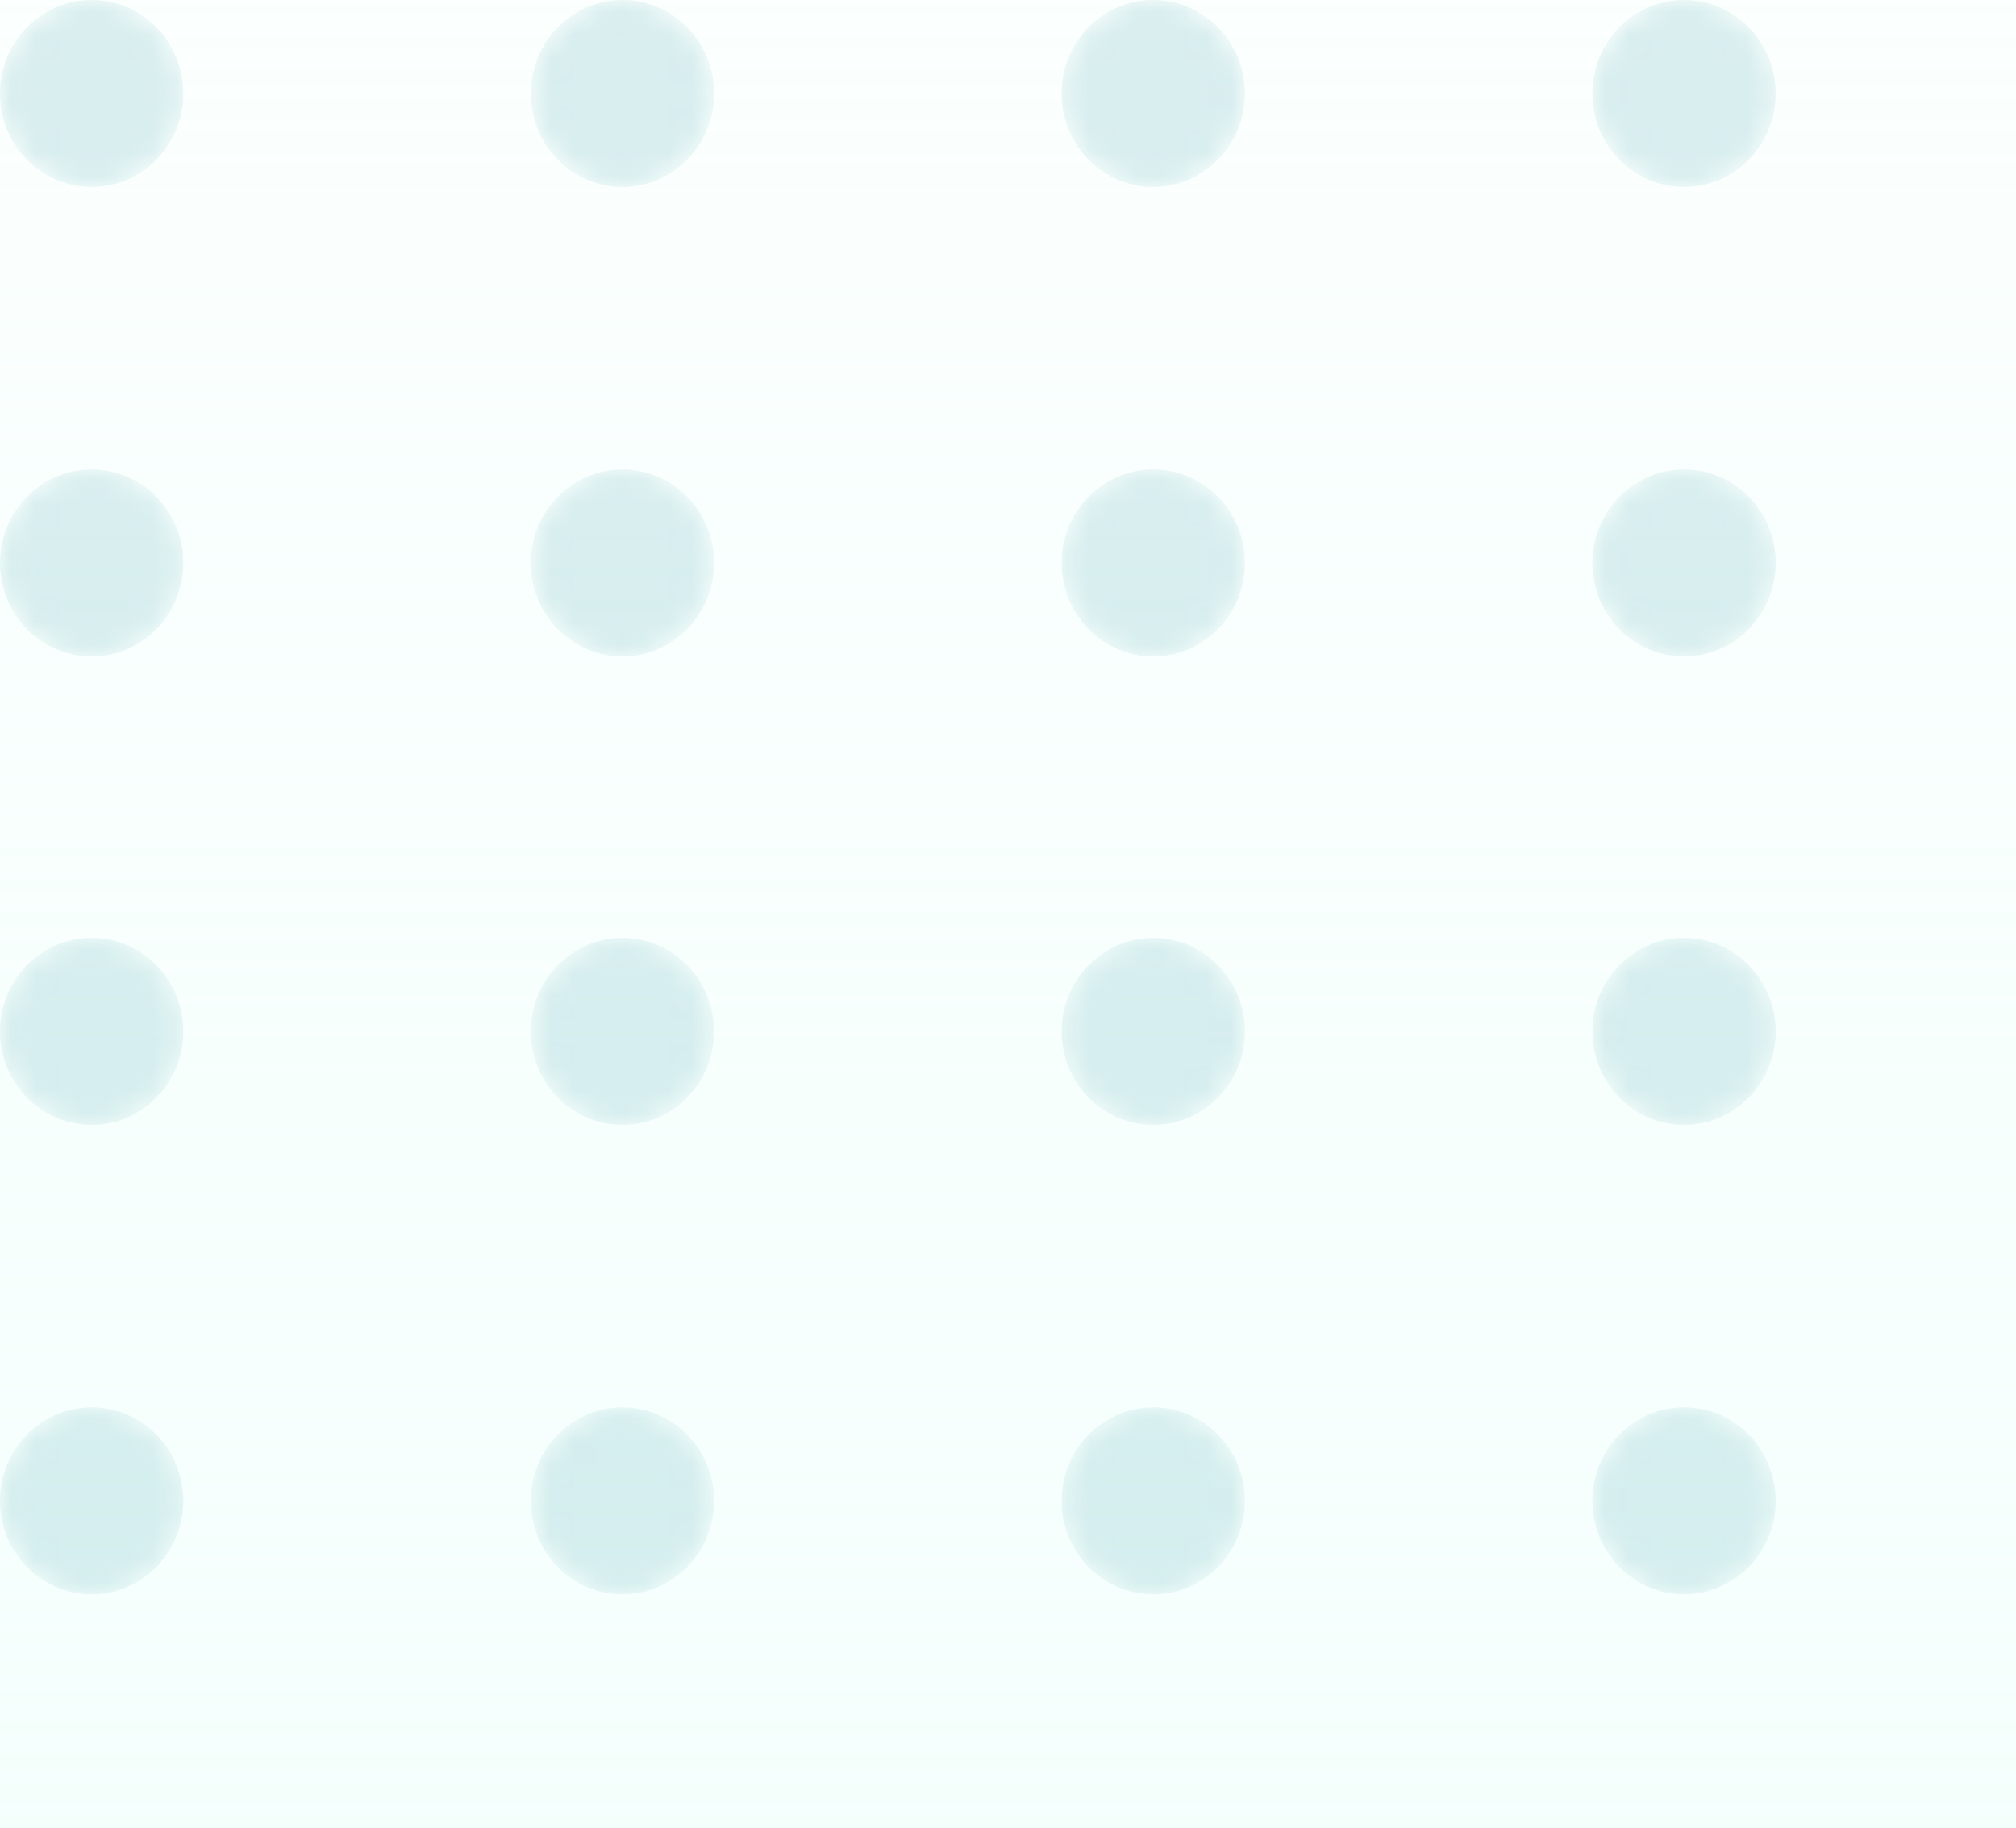 <svg width="86" height="78" viewBox="0 0 86 78" fill="none" xmlns="http://www.w3.org/2000/svg">
<rect width="86" height="78" fill="#E5E5E5"/>
<g id="Projeto 02" clip-path="url(#clip0_0_1)">
<rect width="1280" height="720" transform="translate(-1194 -642)" fill="white"/>
<rect id="background" x="-1194" y="-642" width="1280" height="720" fill="url(#paint0_linear_0_1)"/>
<g id="balls-decoration" opacity="0.3">
<g id="Group">
<mask id="mask0_0_1" style="mask-type:alpha" maskUnits="userSpaceOnUse" x="0" y="0" width="8" height="8">
<g id="SVGID 141">
<g id="Group_2">
<path id="Vector" d="M3.91 7.977C6.069 7.977 7.819 6.192 7.819 3.989C7.819 1.786 6.069 0 3.91 0C1.75 0 0 1.786 0 3.989C0 6.192 1.75 7.977 3.91 7.977Z" fill="url(#paint1_linear_0_1)"/>
</g>
</g>
</mask>
<g mask="url(#mask0_0_1)">
<path id="Vector_2" d="M3.91 7.977C6.069 7.977 7.819 6.192 7.819 3.989C7.819 1.786 6.069 0 3.91 0C1.75 0 0 1.786 0 3.989C0 6.192 1.75 7.977 3.91 7.977Z" fill="url(#paint2_linear_0_1)"/>
</g>
</g>
<g id="Group_3">
<mask id="mask1_0_1" style="mask-type:alpha" maskUnits="userSpaceOnUse" x="22" y="0" width="9" height="8">
<g id="SVGID 144">
<g id="Group_4">
<path id="Vector_3" d="M26.552 7.977C28.712 7.977 30.462 6.192 30.462 3.989C30.462 1.786 28.712 0 26.552 0C24.393 0 22.643 1.786 22.643 3.989C22.643 6.192 24.393 7.977 26.552 7.977Z" fill="url(#paint3_linear_0_1)"/>
</g>
</g>
</mask>
<g mask="url(#mask1_0_1)">
<path id="Vector_4" d="M26.553 7.977C28.712 7.977 30.462 6.192 30.462 3.989C30.462 1.786 28.712 0 26.553 0C24.394 0 22.643 1.786 22.643 3.989C22.643 6.192 24.394 7.977 26.553 7.977Z" fill="url(#paint4_linear_0_1)"/>
</g>
</g>
<g id="Group_5">
<mask id="mask2_0_1" style="mask-type:alpha" maskUnits="userSpaceOnUse" x="45" y="0" width="9" height="8">
<g id="SVGID 147">
<g id="Group_6">
<path id="Vector_5" d="M49.195 7.977C51.355 7.977 53.105 6.192 53.105 3.989C53.105 1.786 51.355 0 49.195 0C47.036 0 45.286 1.786 45.286 3.989C45.286 6.192 47.036 7.977 49.195 7.977Z" fill="url(#paint5_linear_0_1)"/>
</g>
</g>
</mask>
<g mask="url(#mask2_0_1)">
<path id="Vector_6" d="M49.196 7.977C51.355 7.977 53.106 6.192 53.106 3.989C53.106 1.786 51.355 0 49.196 0C47.037 0 45.286 1.786 45.286 3.989C45.286 6.192 47.037 7.977 49.196 7.977Z" fill="url(#paint6_linear_0_1)"/>
</g>
</g>
<g id="Group_7">
<mask id="mask3_0_1" style="mask-type:alpha" maskUnits="userSpaceOnUse" x="67" y="0" width="9" height="8">
<g id="SVGID 150">
<g id="Group_8">
<path id="Vector_7" d="M71.838 7.977C73.997 7.977 75.748 6.192 75.748 3.989C75.748 1.786 73.997 0 71.838 0C69.679 0 67.928 1.786 67.928 3.989C67.928 6.192 69.679 7.977 71.838 7.977Z" fill="url(#paint7_linear_0_1)"/>
</g>
</g>
</mask>
<g mask="url(#mask3_0_1)">
<path id="Vector_8" d="M71.839 7.977C73.998 7.977 75.748 6.192 75.748 3.989C75.748 1.786 73.998 0 71.839 0C69.68 0 67.929 1.786 67.929 3.989C67.929 6.192 69.68 7.977 71.839 7.977Z" fill="url(#paint8_linear_0_1)"/>
</g>
</g>
<g id="Group_9">
<mask id="mask4_0_1" style="mask-type:alpha" maskUnits="userSpaceOnUse" x="0" y="20" width="8" height="9">
<g id="SVGID 156">
<g id="Group_10">
<path id="Vector_9" d="M3.91 28.004C6.069 28.004 7.819 26.218 7.819 24.015C7.819 21.812 6.069 20.026 3.91 20.026C1.75 20.026 0 21.812 0 24.015C0 26.218 1.75 28.004 3.91 28.004Z" fill="url(#paint9_linear_0_1)"/>
</g>
</g>
</mask>
<g mask="url(#mask4_0_1)">
<path id="Vector_10" d="M3.91 28.004C6.069 28.004 7.819 26.218 7.819 24.015C7.819 21.812 6.069 20.026 3.91 20.026C1.75 20.026 0 21.812 0 24.015C0 26.218 1.75 28.004 3.91 28.004Z" fill="url(#paint10_linear_0_1)"/>
</g>
</g>
<g id="Group_11">
<mask id="mask5_0_1" style="mask-type:alpha" maskUnits="userSpaceOnUse" x="22" y="20" width="9" height="9">
<g id="SVGID 159">
<g id="Group_12">
<path id="Vector_11" d="M26.552 28.004C28.712 28.004 30.462 26.218 30.462 24.015C30.462 21.812 28.712 20.026 26.552 20.026C24.393 20.026 22.643 21.812 22.643 24.015C22.643 26.218 24.393 28.004 26.552 28.004Z" fill="url(#paint11_linear_0_1)"/>
</g>
</g>
</mask>
<g mask="url(#mask5_0_1)">
<path id="Vector_12" d="M26.553 28.004C28.712 28.004 30.462 26.218 30.462 24.015C30.462 21.812 28.712 20.026 26.553 20.026C24.394 20.026 22.643 21.812 22.643 24.015C22.643 26.218 24.394 28.004 26.553 28.004Z" fill="url(#paint12_linear_0_1)"/>
</g>
</g>
<g id="Group_13">
<mask id="mask6_0_1" style="mask-type:alpha" maskUnits="userSpaceOnUse" x="45" y="20" width="9" height="9">
<g id="SVGID 162">
<g id="Group_14">
<path id="Vector_13" d="M49.195 28.004C51.355 28.004 53.105 26.218 53.105 24.015C53.105 21.812 51.355 20.026 49.195 20.026C47.036 20.026 45.286 21.812 45.286 24.015C45.286 26.218 47.036 28.004 49.195 28.004Z" fill="url(#paint13_linear_0_1)"/>
</g>
</g>
</mask>
<g mask="url(#mask6_0_1)">
<path id="Vector_14" d="M49.196 28.004C51.355 28.004 53.106 26.218 53.106 24.015C53.106 21.812 51.355 20.026 49.196 20.026C47.037 20.026 45.286 21.812 45.286 24.015C45.286 26.218 47.037 28.004 49.196 28.004Z" fill="url(#paint14_linear_0_1)"/>
</g>
</g>
<g id="Group_15">
<mask id="mask7_0_1" style="mask-type:alpha" maskUnits="userSpaceOnUse" x="67" y="20" width="9" height="9">
<g id="SVGID 165">
<g id="Group_16">
<path id="Vector_15" d="M71.838 28.004C73.997 28.004 75.748 26.218 75.748 24.015C75.748 21.812 73.997 20.026 71.838 20.026C69.679 20.026 67.928 21.812 67.928 24.015C67.928 26.218 69.679 28.004 71.838 28.004Z" fill="url(#paint15_linear_0_1)"/>
</g>
</g>
</mask>
<g mask="url(#mask7_0_1)">
<path id="Vector_16" d="M71.839 28.004C73.998 28.004 75.748 26.218 75.748 24.015C75.748 21.812 73.998 20.026 71.839 20.026C69.68 20.026 67.929 21.812 67.929 24.015C67.929 26.218 69.68 28.004 71.839 28.004Z" fill="url(#paint16_linear_0_1)"/>
</g>
</g>
<g id="Group_17">
<mask id="mask8_0_1" style="mask-type:alpha" maskUnits="userSpaceOnUse" x="0" y="40" width="8" height="8">
<g id="SVGID 171">
<g id="Group_18">
<path id="Vector_17" d="M3.91 47.989C6.069 47.989 7.819 46.203 7.819 44C7.819 41.797 6.069 40.011 3.91 40.011C1.75 40.011 0 41.797 0 44C0 46.203 1.75 47.989 3.91 47.989Z" fill="url(#paint17_linear_0_1)"/>
</g>
</g>
</mask>
<g mask="url(#mask8_0_1)">
<path id="Vector_18" d="M3.91 47.989C6.069 47.989 7.819 46.203 7.819 44C7.819 41.797 6.069 40.011 3.91 40.011C1.75 40.011 0 41.797 0 44C0 46.203 1.75 47.989 3.91 47.989Z" fill="url(#paint18_linear_0_1)"/>
</g>
</g>
<g id="Group_19">
<mask id="mask9_0_1" style="mask-type:alpha" maskUnits="userSpaceOnUse" x="22" y="40" width="9" height="8">
<g id="SVGID 174">
<g id="Group_20">
<path id="Vector_19" d="M26.552 47.989C28.712 47.989 30.462 46.203 30.462 44C30.462 41.797 28.712 40.012 26.552 40.012C24.393 40.012 22.643 41.797 22.643 44C22.643 46.203 24.393 47.989 26.552 47.989Z" fill="url(#paint19_linear_0_1)"/>
</g>
</g>
</mask>
<g mask="url(#mask9_0_1)">
<path id="Vector_20" d="M26.553 47.989C28.712 47.989 30.462 46.203 30.462 44C30.462 41.797 28.712 40.011 26.553 40.011C24.394 40.011 22.643 41.797 22.643 44C22.643 46.203 24.394 47.989 26.553 47.989Z" fill="url(#paint20_linear_0_1)"/>
</g>
</g>
<g id="Group_21">
<mask id="mask10_0_1" style="mask-type:alpha" maskUnits="userSpaceOnUse" x="45" y="40" width="9" height="8">
<g id="SVGID 177">
<g id="Group_22">
<path id="Vector_21" d="M49.195 47.989C51.355 47.989 53.105 46.203 53.105 44C53.105 41.797 51.355 40.012 49.195 40.012C47.036 40.012 45.286 41.797 45.286 44C45.286 46.203 47.036 47.989 49.195 47.989Z" fill="url(#paint21_linear_0_1)"/>
</g>
</g>
</mask>
<g mask="url(#mask10_0_1)">
<path id="Vector_22" d="M49.196 47.989C51.355 47.989 53.106 46.203 53.106 44C53.106 41.797 51.355 40.011 49.196 40.011C47.037 40.011 45.286 41.797 45.286 44C45.286 46.203 47.037 47.989 49.196 47.989Z" fill="url(#paint22_linear_0_1)"/>
</g>
</g>
<g id="Group_23">
<mask id="mask11_0_1" style="mask-type:alpha" maskUnits="userSpaceOnUse" x="67" y="40" width="9" height="8">
<g id="SVGID 180">
<g id="Group_24">
<path id="Vector_23" d="M71.838 47.989C73.997 47.989 75.748 46.203 75.748 44C75.748 41.797 73.997 40.012 71.838 40.012C69.679 40.012 67.928 41.797 67.928 44C67.928 46.203 69.679 47.989 71.838 47.989Z" fill="url(#paint23_linear_0_1)"/>
</g>
</g>
</mask>
<g mask="url(#mask11_0_1)">
<path id="Vector_24" d="M71.839 47.989C73.998 47.989 75.748 46.203 75.748 44C75.748 41.797 73.998 40.011 71.839 40.011C69.68 40.011 67.929 41.797 67.929 44C67.929 46.203 69.68 47.989 71.839 47.989Z" fill="url(#paint24_linear_0_1)"/>
</g>
</g>
<g id="Group_25">
<mask id="mask12_0_1" style="mask-type:alpha" maskUnits="userSpaceOnUse" x="0" y="60" width="8" height="9">
<g id="SVGID 186">
<g id="Group_26">
<path id="Vector_25" d="M3.91 68.016C6.069 68.016 7.819 66.23 7.819 64.027C7.819 61.824 6.069 60.038 3.91 60.038C1.75 60.038 0 61.824 0 64.027C0 66.23 1.75 68.016 3.91 68.016Z" fill="url(#paint25_linear_0_1)"/>
</g>
</g>
</mask>
<g mask="url(#mask12_0_1)">
<path id="Vector_26" d="M3.91 68.015C6.069 68.015 7.819 66.229 7.819 64.026C7.819 61.824 6.069 60.038 3.91 60.038C1.75 60.038 0 61.824 0 64.026C0 66.229 1.75 68.015 3.91 68.015Z" fill="url(#paint26_linear_0_1)"/>
</g>
</g>
<g id="Group_27">
<mask id="mask13_0_1" style="mask-type:alpha" maskUnits="userSpaceOnUse" x="22" y="60" width="9" height="9">
<g id="SVGID 189">
<g id="Group_28">
<path id="Vector_27" d="M26.552 68.016C28.712 68.016 30.462 66.23 30.462 64.027C30.462 61.824 28.712 60.038 26.552 60.038C24.393 60.038 22.643 61.824 22.643 64.027C22.643 66.23 24.393 68.016 26.552 68.016Z" fill="url(#paint27_linear_0_1)"/>
</g>
</g>
</mask>
<g mask="url(#mask13_0_1)">
<path id="Vector_28" d="M26.553 68.015C28.712 68.015 30.462 66.229 30.462 64.026C30.462 61.824 28.712 60.038 26.553 60.038C24.394 60.038 22.643 61.824 22.643 64.026C22.643 66.229 24.394 68.015 26.553 68.015Z" fill="url(#paint28_linear_0_1)"/>
</g>
</g>
<g id="Group_29">
<mask id="mask14_0_1" style="mask-type:alpha" maskUnits="userSpaceOnUse" x="45" y="60" width="9" height="9">
<g id="SVGID 192">
<g id="Group_30">
<path id="Vector_29" d="M49.195 68.016C51.355 68.016 53.105 66.23 53.105 64.027C53.105 61.824 51.355 60.038 49.195 60.038C47.036 60.038 45.286 61.824 45.286 64.027C45.286 66.23 47.036 68.016 49.195 68.016Z" fill="url(#paint29_linear_0_1)"/>
</g>
</g>
</mask>
<g mask="url(#mask14_0_1)">
<path id="Vector_30" d="M49.196 68.015C51.355 68.015 53.106 66.229 53.106 64.026C53.106 61.824 51.355 60.038 49.196 60.038C47.037 60.038 45.286 61.824 45.286 64.026C45.286 66.229 47.037 68.015 49.196 68.015Z" fill="url(#paint30_linear_0_1)"/>
</g>
</g>
<g id="Group_31">
<mask id="mask15_0_1" style="mask-type:alpha" maskUnits="userSpaceOnUse" x="67" y="60" width="9" height="9">
<g id="SVGID 195">
<g id="Group_32">
<path id="Vector_31" d="M71.838 68.016C73.997 68.016 75.748 66.23 75.748 64.027C75.748 61.824 73.997 60.038 71.838 60.038C69.679 60.038 67.928 61.824 67.928 64.027C67.928 66.23 69.679 68.016 71.838 68.016Z" fill="url(#paint31_linear_0_1)"/>
</g>
</g>
</mask>
<g mask="url(#mask15_0_1)">
<path id="Vector_32" d="M71.839 68.015C73.998 68.015 75.748 66.229 75.748 64.026C75.748 61.824 73.998 60.038 71.839 60.038C69.68 60.038 67.929 61.824 67.929 64.026C67.929 66.229 69.68 68.015 71.839 68.015Z" fill="url(#paint32_linear_0_1)"/>
</g>
</g>
</g>
</g>
<defs>
<linearGradient id="paint0_linear_0_1" x1="-554" y1="-51" x2="-554" y2="78" gradientUnits="userSpaceOnUse">
<stop stop-color="#E3FFF8" stop-opacity="0"/>
<stop offset="1" stop-color="#E3FFF8" stop-opacity="0.38"/>
</linearGradient>
<linearGradient id="paint1_linear_0_1" x1="38.076" y1="92.471" x2="-17.486" y2="-45.776" gradientUnits="userSpaceOnUse">
<stop stop-color="#89C5CC"/>
<stop offset="1" stop-color="#89C5CC"/>
</linearGradient>
<linearGradient id="paint2_linear_0_1" x1="38.076" y1="92.471" x2="-17.486" y2="-45.776" gradientUnits="userSpaceOnUse">
<stop stop-color="#89C5CC"/>
<stop offset="1" stop-color="#89C5CC"/>
</linearGradient>
<linearGradient id="paint3_linear_0_1" x1="60.719" y1="92.471" x2="5.157" y2="-45.776" gradientUnits="userSpaceOnUse">
<stop stop-color="#89C5CC"/>
<stop offset="1" stop-color="#89C5CC"/>
</linearGradient>
<linearGradient id="paint4_linear_0_1" x1="60.719" y1="92.471" x2="5.157" y2="-45.776" gradientUnits="userSpaceOnUse">
<stop stop-color="#89C5CC"/>
<stop offset="1" stop-color="#89C5CC"/>
</linearGradient>
<linearGradient id="paint5_linear_0_1" x1="83.362" y1="92.471" x2="27.8" y2="-45.776" gradientUnits="userSpaceOnUse">
<stop stop-color="#89C5CC"/>
<stop offset="1" stop-color="#89C5CC"/>
</linearGradient>
<linearGradient id="paint6_linear_0_1" x1="83.362" y1="92.471" x2="27.8" y2="-45.776" gradientUnits="userSpaceOnUse">
<stop stop-color="#89C5CC"/>
<stop offset="1" stop-color="#89C5CC"/>
</linearGradient>
<linearGradient id="paint7_linear_0_1" x1="106.005" y1="92.471" x2="50.443" y2="-45.776" gradientUnits="userSpaceOnUse">
<stop stop-color="#89C5CC"/>
<stop offset="1" stop-color="#89C5CC"/>
</linearGradient>
<linearGradient id="paint8_linear_0_1" x1="106.005" y1="92.471" x2="50.443" y2="-45.776" gradientUnits="userSpaceOnUse">
<stop stop-color="#89C5CC"/>
<stop offset="1" stop-color="#89C5CC"/>
</linearGradient>
<linearGradient id="paint9_linear_0_1" x1="38.076" y1="112.496" x2="-17.485" y2="-25.75" gradientUnits="userSpaceOnUse">
<stop stop-color="#89C5CC"/>
<stop offset="1" stop-color="#89C5CC"/>
</linearGradient>
<linearGradient id="paint10_linear_0_1" x1="38.076" y1="112.496" x2="-17.485" y2="-25.75" gradientUnits="userSpaceOnUse">
<stop stop-color="#89C5CC"/>
<stop offset="1" stop-color="#89C5CC"/>
</linearGradient>
<linearGradient id="paint11_linear_0_1" x1="60.719" y1="112.496" x2="5.158" y2="-25.75" gradientUnits="userSpaceOnUse">
<stop stop-color="#89C5CC"/>
<stop offset="1" stop-color="#89C5CC"/>
</linearGradient>
<linearGradient id="paint12_linear_0_1" x1="60.719" y1="112.496" x2="5.158" y2="-25.75" gradientUnits="userSpaceOnUse">
<stop stop-color="#89C5CC"/>
<stop offset="1" stop-color="#89C5CC"/>
</linearGradient>
<linearGradient id="paint13_linear_0_1" x1="83.362" y1="112.496" x2="27.801" y2="-25.75" gradientUnits="userSpaceOnUse">
<stop stop-color="#89C5CC"/>
<stop offset="1" stop-color="#89C5CC"/>
</linearGradient>
<linearGradient id="paint14_linear_0_1" x1="83.362" y1="112.496" x2="27.801" y2="-25.75" gradientUnits="userSpaceOnUse">
<stop stop-color="#89C5CC"/>
<stop offset="1" stop-color="#89C5CC"/>
</linearGradient>
<linearGradient id="paint15_linear_0_1" x1="106.005" y1="112.496" x2="50.444" y2="-25.75" gradientUnits="userSpaceOnUse">
<stop stop-color="#89C5CC"/>
<stop offset="1" stop-color="#89C5CC"/>
</linearGradient>
<linearGradient id="paint16_linear_0_1" x1="106.005" y1="112.496" x2="50.444" y2="-25.75" gradientUnits="userSpaceOnUse">
<stop stop-color="#89C5CC"/>
<stop offset="1" stop-color="#89C5CC"/>
</linearGradient>
<linearGradient id="paint17_linear_0_1" x1="38.076" y1="132.482" x2="-17.486" y2="-5.765" gradientUnits="userSpaceOnUse">
<stop stop-color="#89C5CC"/>
<stop offset="1" stop-color="#89C5CC"/>
</linearGradient>
<linearGradient id="paint18_linear_0_1" x1="38.076" y1="132.482" x2="-17.486" y2="-5.765" gradientUnits="userSpaceOnUse">
<stop stop-color="#89C5CC"/>
<stop offset="1" stop-color="#89C5CC"/>
</linearGradient>
<linearGradient id="paint19_linear_0_1" x1="60.719" y1="132.482" x2="5.157" y2="-5.765" gradientUnits="userSpaceOnUse">
<stop stop-color="#89C5CC"/>
<stop offset="1" stop-color="#89C5CC"/>
</linearGradient>
<linearGradient id="paint20_linear_0_1" x1="60.719" y1="132.482" x2="5.157" y2="-5.765" gradientUnits="userSpaceOnUse">
<stop stop-color="#89C5CC"/>
<stop offset="1" stop-color="#89C5CC"/>
</linearGradient>
<linearGradient id="paint21_linear_0_1" x1="83.362" y1="132.482" x2="27.8" y2="-5.765" gradientUnits="userSpaceOnUse">
<stop stop-color="#89C5CC"/>
<stop offset="1" stop-color="#89C5CC"/>
</linearGradient>
<linearGradient id="paint22_linear_0_1" x1="83.362" y1="132.482" x2="27.8" y2="-5.765" gradientUnits="userSpaceOnUse">
<stop stop-color="#89C5CC"/>
<stop offset="1" stop-color="#89C5CC"/>
</linearGradient>
<linearGradient id="paint23_linear_0_1" x1="106.005" y1="132.482" x2="50.443" y2="-5.765" gradientUnits="userSpaceOnUse">
<stop stop-color="#89C5CC"/>
<stop offset="1" stop-color="#89C5CC"/>
</linearGradient>
<linearGradient id="paint24_linear_0_1" x1="106.005" y1="132.482" x2="50.443" y2="-5.765" gradientUnits="userSpaceOnUse">
<stop stop-color="#89C5CC"/>
<stop offset="1" stop-color="#89C5CC"/>
</linearGradient>
<linearGradient id="paint25_linear_0_1" x1="38.076" y1="152.509" x2="-17.486" y2="14.262" gradientUnits="userSpaceOnUse">
<stop stop-color="#89C5CC"/>
<stop offset="1" stop-color="#89C5CC"/>
</linearGradient>
<linearGradient id="paint26_linear_0_1" x1="38.076" y1="152.509" x2="-17.486" y2="14.261" gradientUnits="userSpaceOnUse">
<stop stop-color="#89C5CC"/>
<stop offset="1" stop-color="#89C5CC"/>
</linearGradient>
<linearGradient id="paint27_linear_0_1" x1="60.719" y1="152.509" x2="5.157" y2="14.262" gradientUnits="userSpaceOnUse">
<stop stop-color="#89C5CC"/>
<stop offset="1" stop-color="#89C5CC"/>
</linearGradient>
<linearGradient id="paint28_linear_0_1" x1="60.719" y1="152.509" x2="5.157" y2="14.261" gradientUnits="userSpaceOnUse">
<stop stop-color="#89C5CC"/>
<stop offset="1" stop-color="#89C5CC"/>
</linearGradient>
<linearGradient id="paint29_linear_0_1" x1="83.362" y1="152.509" x2="27.8" y2="14.262" gradientUnits="userSpaceOnUse">
<stop stop-color="#89C5CC"/>
<stop offset="1" stop-color="#89C5CC"/>
</linearGradient>
<linearGradient id="paint30_linear_0_1" x1="83.362" y1="152.509" x2="27.8" y2="14.261" gradientUnits="userSpaceOnUse">
<stop stop-color="#89C5CC"/>
<stop offset="1" stop-color="#89C5CC"/>
</linearGradient>
<linearGradient id="paint31_linear_0_1" x1="106.005" y1="152.509" x2="50.443" y2="14.262" gradientUnits="userSpaceOnUse">
<stop stop-color="#89C5CC"/>
<stop offset="1" stop-color="#89C5CC"/>
</linearGradient>
<linearGradient id="paint32_linear_0_1" x1="106.005" y1="152.509" x2="50.443" y2="14.261" gradientUnits="userSpaceOnUse">
<stop stop-color="#89C5CC"/>
<stop offset="1" stop-color="#89C5CC"/>
</linearGradient>
<clipPath id="clip0_0_1">
<rect width="1280" height="720" fill="white" transform="translate(-1194 -642)"/>
</clipPath>
</defs>
</svg>
